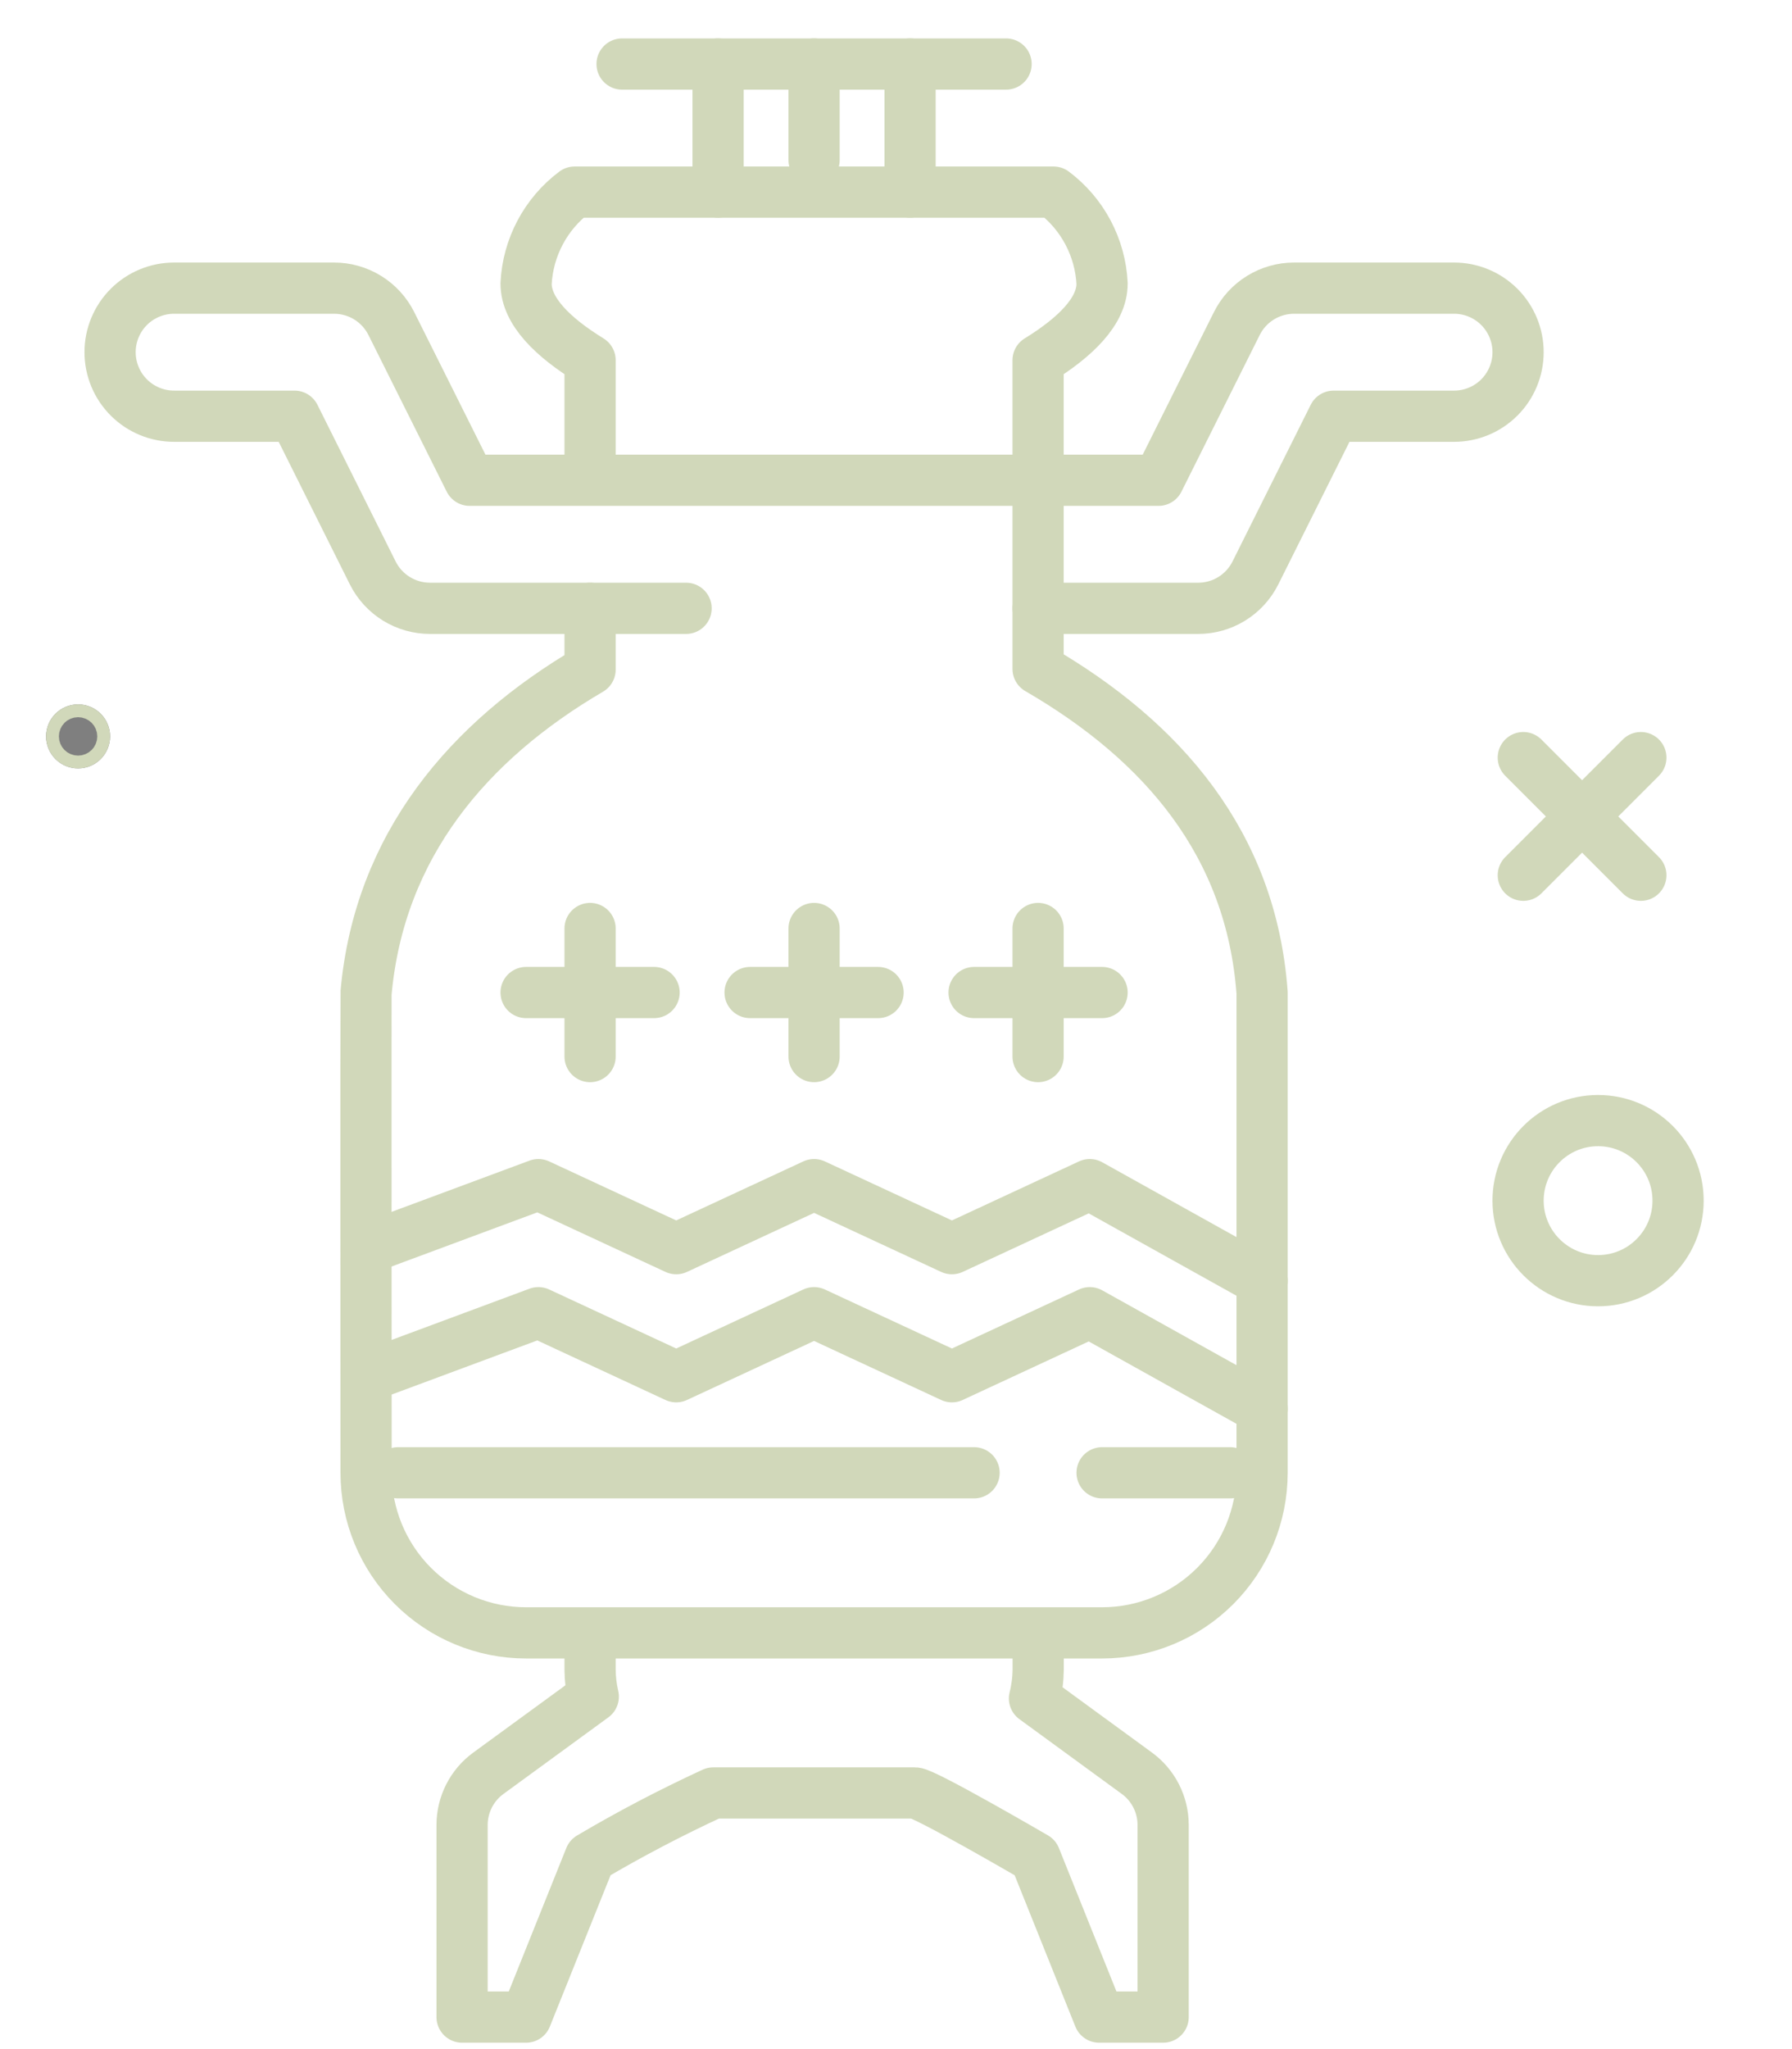 <svg width="350" height="400" viewBox="0 0 350 400" fill="none" xmlns="http://www.w3.org/2000/svg">
<g opacity="0.5" clip-path="url(#clip0_183_662)">
<g filter="url(#filter0_f_183_662)">
<path d="M312.125 250C320.754 250 327.75 243.004 327.75 234.375C327.75 225.746 320.754 218.75 312.125 218.75C303.496 218.75 296.5 225.746 296.5 234.375C296.5 243.004 303.496 250 312.125 250Z" stroke="#A3B275" stroke-width="10" stroke-linecap="round" stroke-linejoin="round"/>
</g>
<g filter="url(#filter1_f_183_662)">
<path d="M15.25 150C18.702 150 21.5 147.202 21.5 143.75C21.5 140.298 18.702 137.5 15.25 137.5C11.798 137.5 9 140.298 9 143.75C9 147.202 11.798 150 15.25 150Z" fill="black"/>
<path d="M16.5 143.75C16.5 144.44 15.94 145 15.25 145C14.56 145 14 144.44 14 143.75C14 143.06 14.56 142.5 15.25 142.5C15.94 142.5 16.5 143.06 16.5 143.75Z" stroke="#A3B275" stroke-width="10"/>
</g>
<g filter="url(#filter2_f_183_662)">
<path d="M320.481 147.894L297.519 170.856" stroke="#A3B275" stroke-width="10" stroke-linecap="round" stroke-linejoin="round"/>
</g>
<g filter="url(#filter3_f_183_662)">
<path d="M297.519 147.894L320.481 170.856" stroke="#A3B275" stroke-width="10" stroke-linecap="round" stroke-linejoin="round"/>
</g>
<g filter="url(#filter4_f_183_662)">
<path d="M115.25 322.656V325.931C115.263 327.705 115.473 329.472 115.875 331.2L95.388 346.15C93.796 347.31 92.501 348.829 91.609 350.584C90.716 352.34 90.25 354.281 90.25 356.25V393.75H102.75L115.25 362.606C123.053 357.997 131.087 353.79 139.319 350H178.694C180.531 350 202.175 362.606 202.175 362.606L214.675 393.75H227.175V356.25C227.175 354.281 226.711 352.34 225.819 350.585C224.928 348.83 223.634 347.31 222.044 346.15L202.044 331.55C202.506 329.71 202.749 327.822 202.769 325.925V322.106" stroke="#A3B275" stroke-width="10" stroke-linecap="round" stroke-linejoin="round"/>
</g>
<g filter="url(#filter5_f_183_662)">
<path d="M140.25 12.5V37.5" stroke="#A3B275" stroke-width="10" stroke-linecap="round" stroke-linejoin="round"/>
</g>
<g filter="url(#filter6_f_183_662)">
<path d="M177.75 12.5V37.5" stroke="#A3B275" stroke-width="10" stroke-linecap="round" stroke-linejoin="round"/>
</g>
<g filter="url(#filter7_f_183_662)">
<path d="M159 12.5V31.25" stroke="#A3B275" stroke-width="10" stroke-linecap="round" stroke-linejoin="round"/>
</g>
<g filter="url(#filter8_f_183_662)">
<path d="M121.5 12.5H196.5" stroke="#A3B275" stroke-width="10" stroke-linecap="round" stroke-linejoin="round"/>
</g>
<g filter="url(#filter9_f_183_662)">
<path d="M77.75 287.5H190.25" stroke="#A3B275" stroke-width="10" stroke-linecap="round" stroke-linejoin="round"/>
</g>
<g filter="url(#filter10_f_183_662)">
<path d="M215.25 287.5H240.25" stroke="#A3B275" stroke-width="10" stroke-linecap="round" stroke-linejoin="round"/>
</g>
<g filter="url(#filter11_f_183_662)">
<path d="M284 56.25H252.75C250.429 56.249 248.153 56.895 246.179 58.115C244.204 59.335 242.607 61.081 241.569 63.156L226.275 93.75H91.725L76.431 63.156C75.392 61.081 73.796 59.335 71.822 58.115C69.847 56.895 67.571 56.249 65.25 56.25H34C30.685 56.25 27.505 57.567 25.161 59.911C22.817 62.255 21.5 65.435 21.5 68.75C21.5 72.065 22.817 75.245 25.161 77.589C27.505 79.933 30.685 81.25 34 81.25H57.525L72.819 111.875C73.862 113.945 75.46 115.684 77.434 116.898C79.409 118.112 81.682 118.753 84 118.75H115.25V130.712C91.463 144.625 74.112 165.088 71.5 193.75C71.444 194.375 71.5 287.5 71.5 287.5C71.5 295.788 74.792 303.737 80.653 309.597C86.513 315.458 94.462 318.75 102.75 318.75H215.25C223.538 318.75 231.487 315.458 237.347 309.597C243.208 303.737 246.5 295.788 246.5 287.5V193.75C244.369 164.788 227.156 144.719 202.75 130.575V118.75H234C236.318 118.753 238.591 118.112 240.566 116.898C242.54 115.684 244.138 113.945 245.181 111.875L260.475 81.25H284C287.315 81.25 290.495 79.933 292.839 77.589C295.183 75.245 296.5 72.065 296.5 68.75C296.5 65.435 295.183 62.255 292.839 59.911C290.495 57.567 287.315 56.25 284 56.25Z" stroke="#A3B275" stroke-width="10" stroke-linecap="round" stroke-linejoin="round"/>
</g>
<g filter="url(#filter12_f_183_662)">
<path d="M202.75 90.875V70.319C210.006 65.85 215.25 60.763 215.25 55.356C215.076 51.866 214.136 48.457 212.496 45.371C210.857 42.285 208.558 39.598 205.762 37.5H112.237C109.442 39.598 107.143 42.285 105.504 45.371C103.864 48.457 102.924 51.866 102.75 55.356C102.75 60.763 107.994 65.85 115.25 70.319V91.419" stroke="#A3B275" stroke-width="10" stroke-linecap="round" stroke-linejoin="round"/>
</g>
<g filter="url(#filter13_f_183_662)">
<path d="M71.5 243.75L105.156 231.25L132.075 243.75L159 231.25L185.925 243.75L212.844 231.25L246.5 250" stroke="#A3B275" stroke-width="10" stroke-linecap="round" stroke-linejoin="round"/>
</g>
<g filter="url(#filter14_f_183_662)">
<path d="M71.5 268.75L105.156 256.25L132.075 268.75L159 256.25L185.925 268.75L212.844 256.25L246.5 275" stroke="#A3B275" stroke-width="10" stroke-linecap="round" stroke-linejoin="round"/>
</g>
<g filter="url(#filter15_f_183_662)">
<path d="M159 181.25V206.25" stroke="#A3B275" stroke-width="10" stroke-linecap="round" stroke-linejoin="round"/>
</g>
<g filter="url(#filter16_f_183_662)">
<path d="M146.5 193.75H171.5" stroke="#A3B275" stroke-width="10" stroke-linecap="round" stroke-linejoin="round"/>
</g>
<g filter="url(#filter17_f_183_662)">
<path d="M115.25 181.25V206.25" stroke="#A3B275" stroke-width="10" stroke-linecap="round" stroke-linejoin="round"/>
</g>
<g filter="url(#filter18_f_183_662)">
<path d="M102.75 193.75H127.75" stroke="#A3B275" stroke-width="10" stroke-linecap="round" stroke-linejoin="round"/>
</g>
<g filter="url(#filter19_f_183_662)">
<path d="M202.75 181.25V206.25" stroke="#A3B275" stroke-width="10" stroke-linecap="round" stroke-linejoin="round"/>
</g>
<g filter="url(#filter20_f_183_662)">
<path d="M190.25 193.75H215.25" stroke="#A3B275" stroke-width="10" stroke-linecap="round" stroke-linejoin="round"/>
</g>
<g filter="url(#filter21_f_183_662)">
<path d="M202.75 93.75V118.75" stroke="#A3B275" stroke-width="10" stroke-linecap="round" stroke-linejoin="round"/>
</g>
<g filter="url(#filter22_f_183_662)">
<path d="M115.25 118.75H134" stroke="#A3B275" stroke-width="10" stroke-linecap="round" stroke-linejoin="round"/>
</g>
</g>
<defs>
<filter id="filter0_f_183_662" x="287.5" y="209.75" width="49.25" height="49.25" filterUnits="userSpaceOnUse" color-interpolation-filters="sRGB">
<feFlood flood-opacity="0" result="BackgroundImageFix"/>
<feBlend mode="normal" in="SourceGraphic" in2="BackgroundImageFix" result="shape"/>
<feGaussianBlur stdDeviation="2" result="effect1_foregroundBlur_183_662"/>
</filter>
<filter id="filter1_f_183_662" x="5" y="133.5" width="20.5" height="20.5" filterUnits="userSpaceOnUse" color-interpolation-filters="sRGB">
<feFlood flood-opacity="0" result="BackgroundImageFix"/>
<feBlend mode="normal" in="SourceGraphic" in2="BackgroundImageFix" result="shape"/>
<feGaussianBlur stdDeviation="2" result="effect1_foregroundBlur_183_662"/>
</filter>
<filter id="filter2_f_183_662" x="288.519" y="138.894" width="40.962" height="40.962" filterUnits="userSpaceOnUse" color-interpolation-filters="sRGB">
<feFlood flood-opacity="0" result="BackgroundImageFix"/>
<feBlend mode="normal" in="SourceGraphic" in2="BackgroundImageFix" result="shape"/>
<feGaussianBlur stdDeviation="2" result="effect1_foregroundBlur_183_662"/>
</filter>
<filter id="filter3_f_183_662" x="288.519" y="138.894" width="40.962" height="40.962" filterUnits="userSpaceOnUse" color-interpolation-filters="sRGB">
<feFlood flood-opacity="0" result="BackgroundImageFix"/>
<feBlend mode="normal" in="SourceGraphic" in2="BackgroundImageFix" result="shape"/>
<feGaussianBlur stdDeviation="2" result="effect1_foregroundBlur_183_662"/>
</filter>
<filter id="filter4_f_183_662" x="81.25" y="313.106" width="154.925" height="89.644" filterUnits="userSpaceOnUse" color-interpolation-filters="sRGB">
<feFlood flood-opacity="0" result="BackgroundImageFix"/>
<feBlend mode="normal" in="SourceGraphic" in2="BackgroundImageFix" result="shape"/>
<feGaussianBlur stdDeviation="2" result="effect1_foregroundBlur_183_662"/>
</filter>
<filter id="filter5_f_183_662" x="131.25" y="3.5" width="18" height="43" filterUnits="userSpaceOnUse" color-interpolation-filters="sRGB">
<feFlood flood-opacity="0" result="BackgroundImageFix"/>
<feBlend mode="normal" in="SourceGraphic" in2="BackgroundImageFix" result="shape"/>
<feGaussianBlur stdDeviation="2" result="effect1_foregroundBlur_183_662"/>
</filter>
<filter id="filter6_f_183_662" x="168.75" y="3.5" width="18" height="43" filterUnits="userSpaceOnUse" color-interpolation-filters="sRGB">
<feFlood flood-opacity="0" result="BackgroundImageFix"/>
<feBlend mode="normal" in="SourceGraphic" in2="BackgroundImageFix" result="shape"/>
<feGaussianBlur stdDeviation="2" result="effect1_foregroundBlur_183_662"/>
</filter>
<filter id="filter7_f_183_662" x="150" y="3.5" width="18" height="36.75" filterUnits="userSpaceOnUse" color-interpolation-filters="sRGB">
<feFlood flood-opacity="0" result="BackgroundImageFix"/>
<feBlend mode="normal" in="SourceGraphic" in2="BackgroundImageFix" result="shape"/>
<feGaussianBlur stdDeviation="2" result="effect1_foregroundBlur_183_662"/>
</filter>
<filter id="filter8_f_183_662" x="112.5" y="3.5" width="93" height="18" filterUnits="userSpaceOnUse" color-interpolation-filters="sRGB">
<feFlood flood-opacity="0" result="BackgroundImageFix"/>
<feBlend mode="normal" in="SourceGraphic" in2="BackgroundImageFix" result="shape"/>
<feGaussianBlur stdDeviation="2" result="effect1_foregroundBlur_183_662"/>
</filter>
<filter id="filter9_f_183_662" x="68.75" y="278.5" width="130.5" height="18" filterUnits="userSpaceOnUse" color-interpolation-filters="sRGB">
<feFlood flood-opacity="0" result="BackgroundImageFix"/>
<feBlend mode="normal" in="SourceGraphic" in2="BackgroundImageFix" result="shape"/>
<feGaussianBlur stdDeviation="2" result="effect1_foregroundBlur_183_662"/>
</filter>
<filter id="filter10_f_183_662" x="206.25" y="278.5" width="43" height="18" filterUnits="userSpaceOnUse" color-interpolation-filters="sRGB">
<feFlood flood-opacity="0" result="BackgroundImageFix"/>
<feBlend mode="normal" in="SourceGraphic" in2="BackgroundImageFix" result="shape"/>
<feGaussianBlur stdDeviation="2" result="effect1_foregroundBlur_183_662"/>
</filter>
<filter id="filter11_f_183_662" x="12.5" y="47.25" width="293" height="280.5" filterUnits="userSpaceOnUse" color-interpolation-filters="sRGB">
<feFlood flood-opacity="0" result="BackgroundImageFix"/>
<feBlend mode="normal" in="SourceGraphic" in2="BackgroundImageFix" result="shape"/>
<feGaussianBlur stdDeviation="2" result="effect1_foregroundBlur_183_662"/>
</filter>
<filter id="filter12_f_183_662" x="93.75" y="28.5" width="130.5" height="71.919" filterUnits="userSpaceOnUse" color-interpolation-filters="sRGB">
<feFlood flood-opacity="0" result="BackgroundImageFix"/>
<feBlend mode="normal" in="SourceGraphic" in2="BackgroundImageFix" result="shape"/>
<feGaussianBlur stdDeviation="2" result="effect1_foregroundBlur_183_662"/>
</filter>
<filter id="filter13_f_183_662" x="62.499" y="222.25" width="193.002" height="36.751" filterUnits="userSpaceOnUse" color-interpolation-filters="sRGB">
<feFlood flood-opacity="0" result="BackgroundImageFix"/>
<feBlend mode="normal" in="SourceGraphic" in2="BackgroundImageFix" result="shape"/>
<feGaussianBlur stdDeviation="2" result="effect1_foregroundBlur_183_662"/>
</filter>
<filter id="filter14_f_183_662" x="62.499" y="247.25" width="193.002" height="36.751" filterUnits="userSpaceOnUse" color-interpolation-filters="sRGB">
<feFlood flood-opacity="0" result="BackgroundImageFix"/>
<feBlend mode="normal" in="SourceGraphic" in2="BackgroundImageFix" result="shape"/>
<feGaussianBlur stdDeviation="2" result="effect1_foregroundBlur_183_662"/>
</filter>
<filter id="filter15_f_183_662" x="150" y="172.25" width="18" height="43" filterUnits="userSpaceOnUse" color-interpolation-filters="sRGB">
<feFlood flood-opacity="0" result="BackgroundImageFix"/>
<feBlend mode="normal" in="SourceGraphic" in2="BackgroundImageFix" result="shape"/>
<feGaussianBlur stdDeviation="2" result="effect1_foregroundBlur_183_662"/>
</filter>
<filter id="filter16_f_183_662" x="137.5" y="184.75" width="43" height="18" filterUnits="userSpaceOnUse" color-interpolation-filters="sRGB">
<feFlood flood-opacity="0" result="BackgroundImageFix"/>
<feBlend mode="normal" in="SourceGraphic" in2="BackgroundImageFix" result="shape"/>
<feGaussianBlur stdDeviation="2" result="effect1_foregroundBlur_183_662"/>
</filter>
<filter id="filter17_f_183_662" x="106.25" y="172.25" width="18" height="43" filterUnits="userSpaceOnUse" color-interpolation-filters="sRGB">
<feFlood flood-opacity="0" result="BackgroundImageFix"/>
<feBlend mode="normal" in="SourceGraphic" in2="BackgroundImageFix" result="shape"/>
<feGaussianBlur stdDeviation="2" result="effect1_foregroundBlur_183_662"/>
</filter>
<filter id="filter18_f_183_662" x="93.75" y="184.75" width="43" height="18" filterUnits="userSpaceOnUse" color-interpolation-filters="sRGB">
<feFlood flood-opacity="0" result="BackgroundImageFix"/>
<feBlend mode="normal" in="SourceGraphic" in2="BackgroundImageFix" result="shape"/>
<feGaussianBlur stdDeviation="2" result="effect1_foregroundBlur_183_662"/>
</filter>
<filter id="filter19_f_183_662" x="193.75" y="172.25" width="18" height="43" filterUnits="userSpaceOnUse" color-interpolation-filters="sRGB">
<feFlood flood-opacity="0" result="BackgroundImageFix"/>
<feBlend mode="normal" in="SourceGraphic" in2="BackgroundImageFix" result="shape"/>
<feGaussianBlur stdDeviation="2" result="effect1_foregroundBlur_183_662"/>
</filter>
<filter id="filter20_f_183_662" x="181.25" y="184.75" width="43" height="18" filterUnits="userSpaceOnUse" color-interpolation-filters="sRGB">
<feFlood flood-opacity="0" result="BackgroundImageFix"/>
<feBlend mode="normal" in="SourceGraphic" in2="BackgroundImageFix" result="shape"/>
<feGaussianBlur stdDeviation="2" result="effect1_foregroundBlur_183_662"/>
</filter>
<filter id="filter21_f_183_662" x="193.75" y="84.75" width="18" height="43" filterUnits="userSpaceOnUse" color-interpolation-filters="sRGB">
<feFlood flood-opacity="0" result="BackgroundImageFix"/>
<feBlend mode="normal" in="SourceGraphic" in2="BackgroundImageFix" result="shape"/>
<feGaussianBlur stdDeviation="2" result="effect1_foregroundBlur_183_662"/>
</filter>
<filter id="filter22_f_183_662" x="106.25" y="109.75" width="36.75" height="18" filterUnits="userSpaceOnUse" color-interpolation-filters="sRGB">
<feFlood flood-opacity="0" result="BackgroundImageFix"/>
<feBlend mode="normal" in="SourceGraphic" in2="BackgroundImageFix" result="shape"/>
<feGaussianBlur stdDeviation="2" result="effect1_foregroundBlur_183_662"/>
</filter>
<clipPath id="clip0_183_662">
<rect width="400" height="400" fill="white" transform="translate(-16)"/>
</clipPath>
</defs>
</svg>
